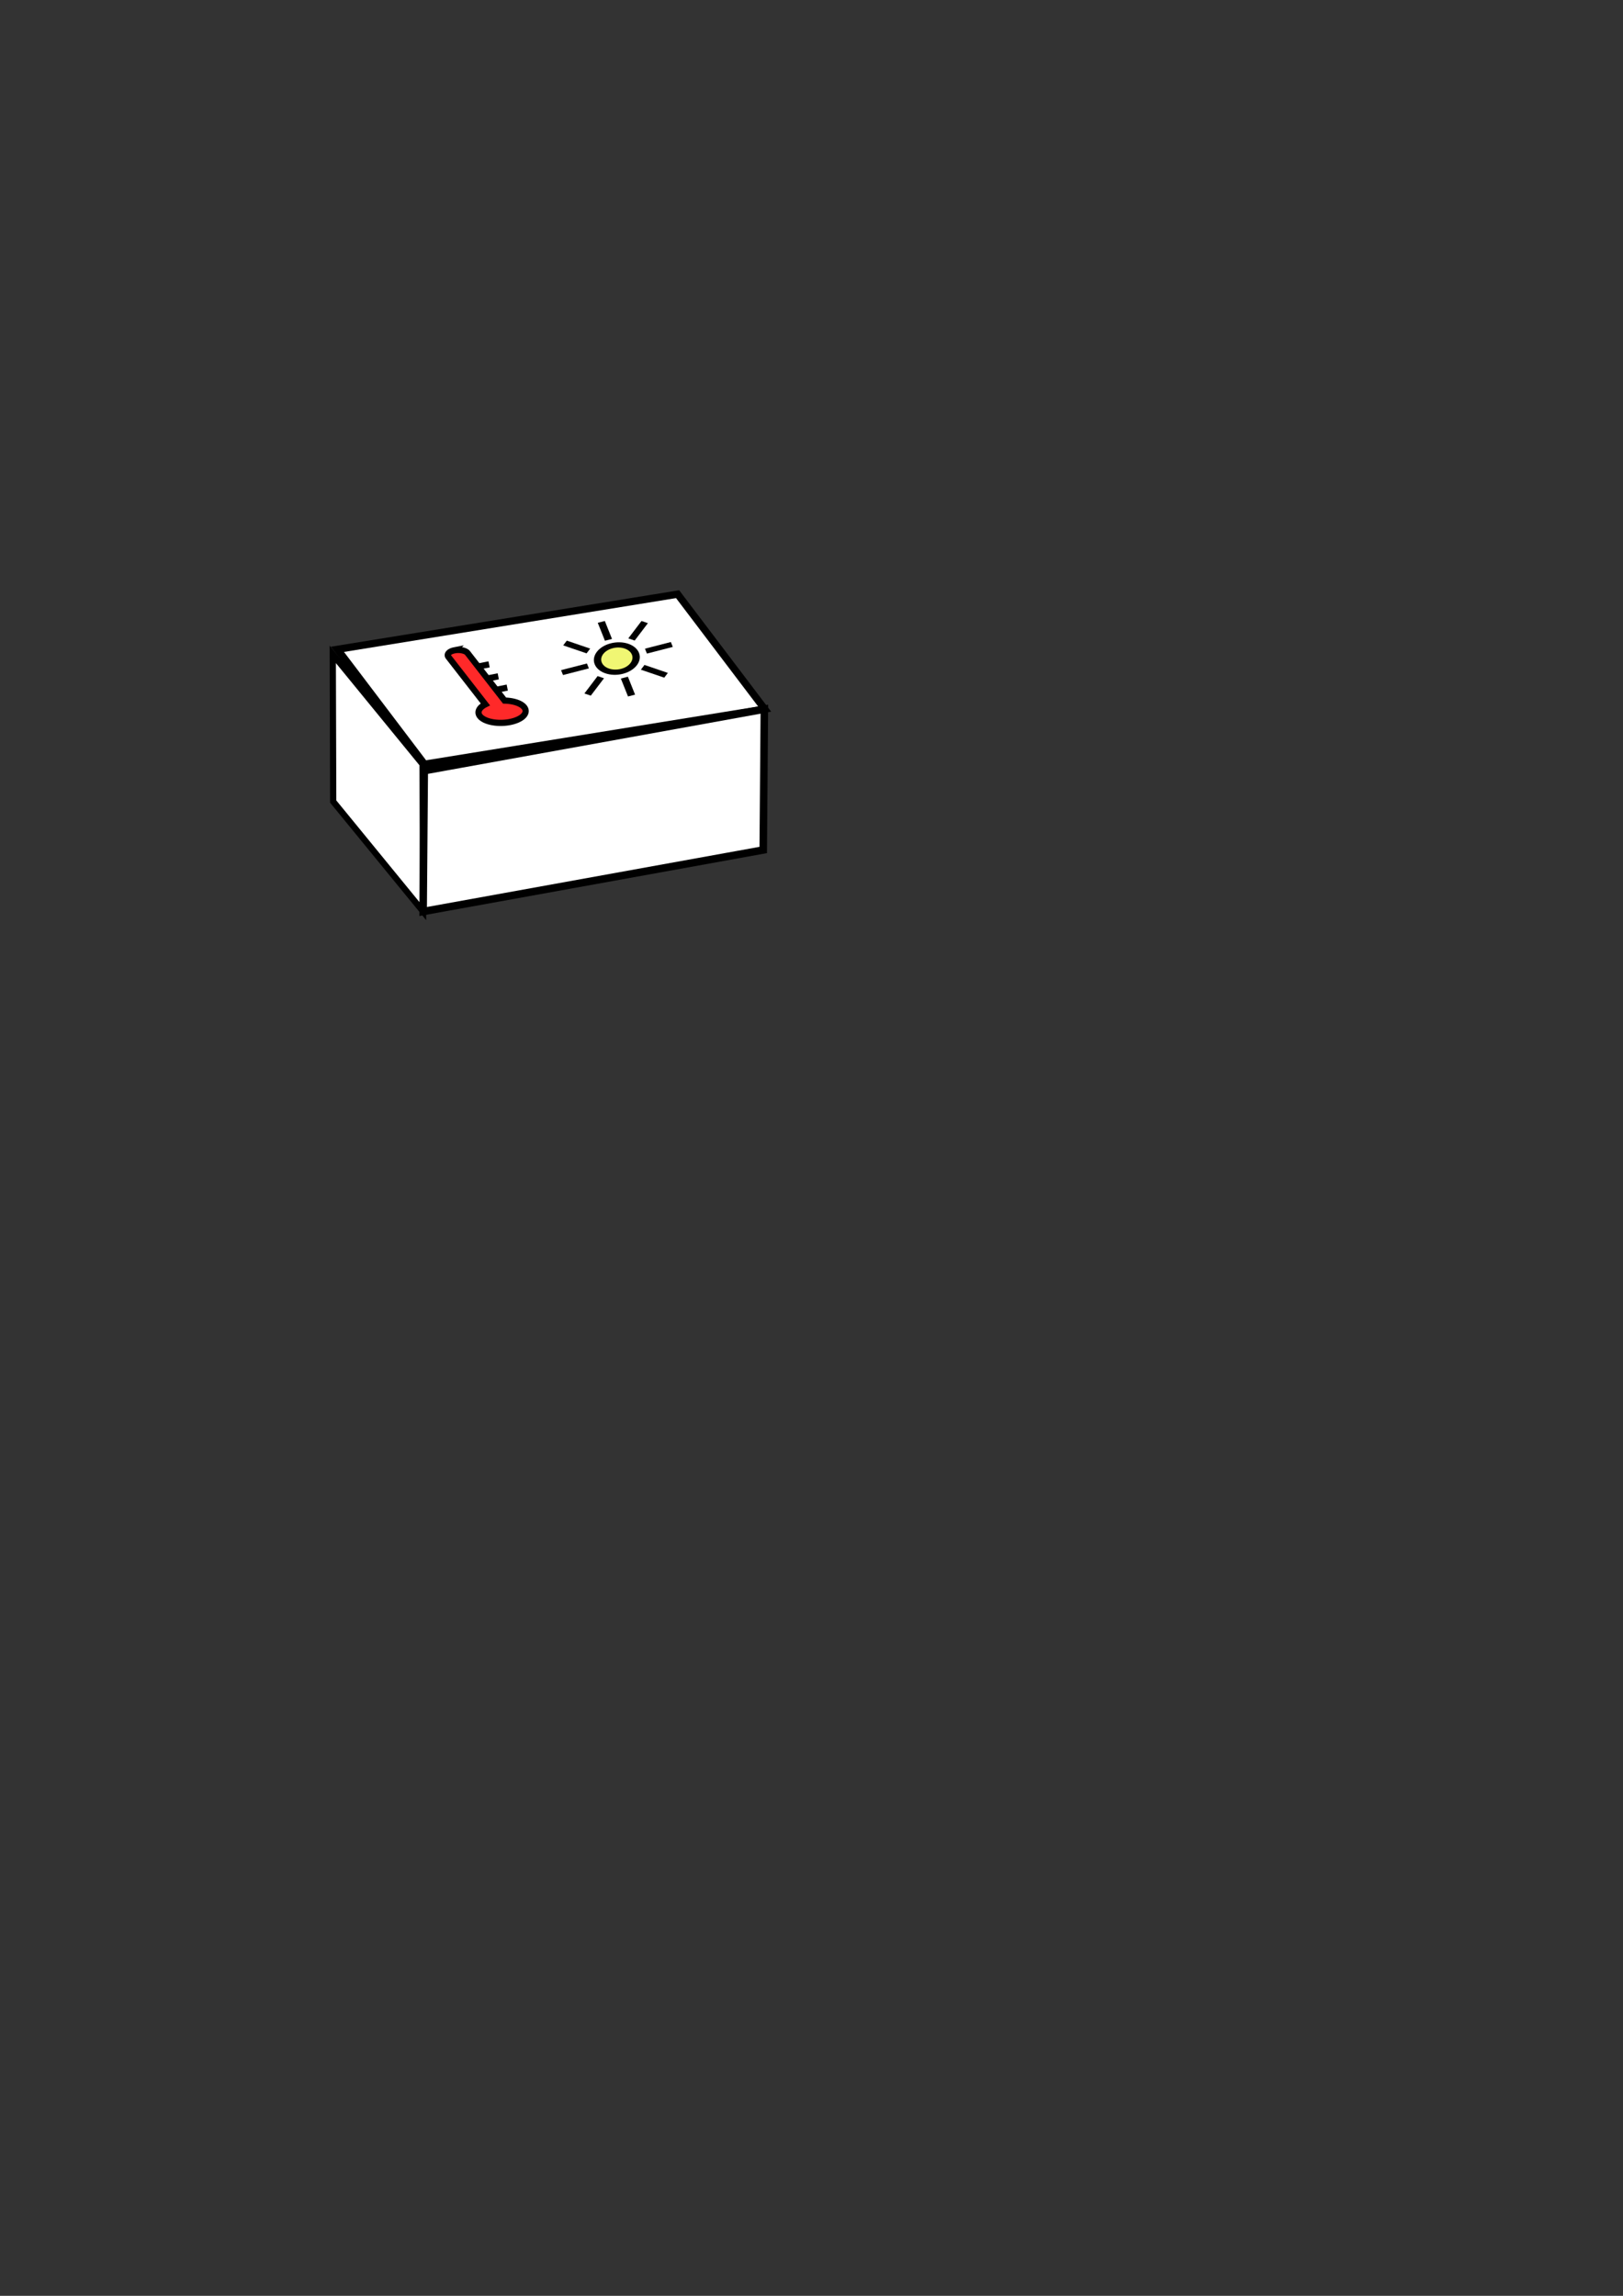 <?xml version="1.0" encoding="UTF-8" standalone="no"?>
<!-- Created with Inkscape (http://www.inkscape.org/) -->

<svg
   width="210mm"
   height="297mm"
   viewBox="0 0 210 297"
   version="1.1"
   id="svg3688"
   inkscape:version="1.1 (c68e22c387, 2021-05-23)"
   sodipodi:docname="capteur température luminosité.svg"
   xmlns:inkscape="http://www.inkscape.org/namespaces/inkscape"
   xmlns:sodipodi="http://sodipodi.sourceforge.net/DTD/sodipodi-0.dtd"
   xmlns="http://www.w3.org/2000/svg"
   xmlns:svg="http://www.w3.org/2000/svg">
  <rect x="0" y="0" width="210" height="297" fill="#333333" stroke="none"/>
  <sodipodi:namedview
     id="namedview3690"
     pagecolor="#ffffff"
     bordercolor="#999999"
     borderopacity="1"
     inkscape:pageshadow="0"
     inkscape:pageopacity="0"
     inkscape:pagecheckerboard="0"
     inkscape:document-units="mm"
     showgrid="false"
     inkscape:zoom="2.4865144"
     inkscape:cx="398.54987"
     inkscape:cy="307.4585"
     inkscape:window-width="1920"
     inkscape:window-height="1001"
     inkscape:window-x="-9"
     inkscape:window-y="-9"
     inkscape:window-maximized="1"
     inkscape:current-layer="layer1" />
  <defs
     id="defs3685" />
  <g
     inkscape:label="Calque 1"
     inkscape:groupmode="layer"
     id="layer1">
    <rect
       style="fill:#ffffff;fill-opacity:1;stroke:#000000;stroke-width:1.061;stroke-miterlimit:4;stroke-dasharray:none"
       id="rect3921"
       width="44.59"
       height="18.648"
       x="-18.041"
       y="101.775"
       ry="0"
       transform="matrix(0.987,-0.16,0.604,0.797,0,0)"
       sodipodi:insensitive="true" />
    <rect
       style="fill:#ffffff;fill-opacity:1;stroke:#000000;stroke-width:1.277;stroke-miterlimit:4;stroke-dasharray:none"
       id="rect4280"
       width="18.362"
       height="19.044"
       x="67.867"
       y="32.12"
       ry="0"
       transform="matrix(0.633,0.774,0.003,1,0,0)" />
    <rect
       style="fill:#ffffff;fill-opacity:1;stroke:#000000;stroke-width:0.99;stroke-miterlimit:4;stroke-dasharray:none"
       id="rect4585"
       width="44.72"
       height="18.216"
       x="-101.401"
       y="109.792"
       transform="matrix(-0.984,0.178,-0.008,1,0,0)" />
    <path
       id="path1528"
       style="fill:#ff2929;fill-opacity:1;stroke:#000000;stroke-width:0.8;stroke-miterlimit:4;stroke-dasharray:none"
       d="m 58.794,84.131 c -0.688,0.137 -1.032,0.518 -0.771,0.853 l 4.776,6.139 a 1.441,3.05 87.844 0 0 -0.703,1.523 1.441,3.05 87.844 0 0 3.901,0.755 1.441,3.05 87.844 0 0 1.836,-1.899 1.441,3.05 87.844 0 0 -2.548,-0.871 l -4.779,-6.142 c -0.261,-0.335 -1.025,-0.495 -1.713,-0.357 z m 3.185,2.075 1.304,-0.26 z m 1.188,1.548 1.304,-0.26 z m 1.162,1.457 1.304,-0.26 z" />
    <g
       inkscape:label="Calque 1"
       id="layer1-0"
       transform="matrix(0.101,-0.026,0.028,0.07,66.21,79.166)">
      <ellipse
         style="fill:#f0f673;fill-opacity:1;stroke:#000000;stroke-width:9.047;stroke-miterlimit:4;stroke-dasharray:none"
         id="path2033"
         cx="100.461"
         cy="123.439"
         rx="23.846"
         ry="23.631" />
      <path
         style="fill:none;stroke:#000000;stroke-width:9.047;stroke-linecap:butt;stroke-linejoin:miter;stroke-miterlimit:4;stroke-dasharray:none;stroke-opacity:1"
         d="m 99.432,88.46 c 0,-33.144 0,-33.144 0,-33.144"
         id="path2261" />
      <path
         style="fill:none;stroke:#000000;stroke-width:9.047;stroke-linecap:butt;stroke-linejoin:miter;stroke-miterlimit:4;stroke-dasharray:none;stroke-opacity:1"
         d="m 100.346,191.778 c 0,-33.144 0,-33.144 0,-33.144"
         id="path2343" />
      <path
         style="fill:none;stroke:#000000;stroke-width:9.047;stroke-linecap:butt;stroke-linejoin:miter;stroke-miterlimit:4;stroke-dasharray:none;stroke-opacity:1"
         d="m 137.719,123.547 c 33.144,0 33.144,0 33.144,0"
         id="path2345" />
      <path
         style="fill:none;stroke:#000000;stroke-width:9.047;stroke-linecap:butt;stroke-linejoin:miter;stroke-miterlimit:4;stroke-dasharray:none;stroke-opacity:1"
         d="m 30.287,123.318 c 33.144,0 33.144,0 33.144,0"
         id="path2347" />
      <path
         style="fill:none;stroke:#000000;stroke-width:9.047;stroke-linecap:butt;stroke-linejoin:miter;stroke-miterlimit:4;stroke-dasharray:none;stroke-opacity:1"
         d="M 126.343,97.778 C 149.78,74.342 149.78,74.342 149.78,74.342"
         id="path2349" />
      <path
         style="fill:none;stroke:#000000;stroke-width:9.047;stroke-linecap:butt;stroke-linejoin:miter;stroke-miterlimit:4;stroke-dasharray:none;stroke-opacity:1"
         d="M 70.92,98.464 C 47.484,75.027 47.484,75.027 47.484,75.027"
         id="path2351" />
      <path
         style="fill:none;stroke:#000000;stroke-width:9.047;stroke-linecap:butt;stroke-linejoin:miter;stroke-miterlimit:4;stroke-dasharray:none;stroke-opacity:1"
         d="M 49.77,171.152 C 73.206,147.715 73.206,147.715 73.206,147.715"
         id="path2353" />
      <path
         style="fill:none;stroke:#000000;stroke-width:9.047;stroke-linecap:butt;stroke-linejoin:miter;stroke-miterlimit:4;stroke-dasharray:none;stroke-opacity:1"
         d="M 149.84,172.698 C 126.404,149.262 126.404,149.262 126.404,149.262"
         id="path2357" />
    </g>
  </g>
</svg>
